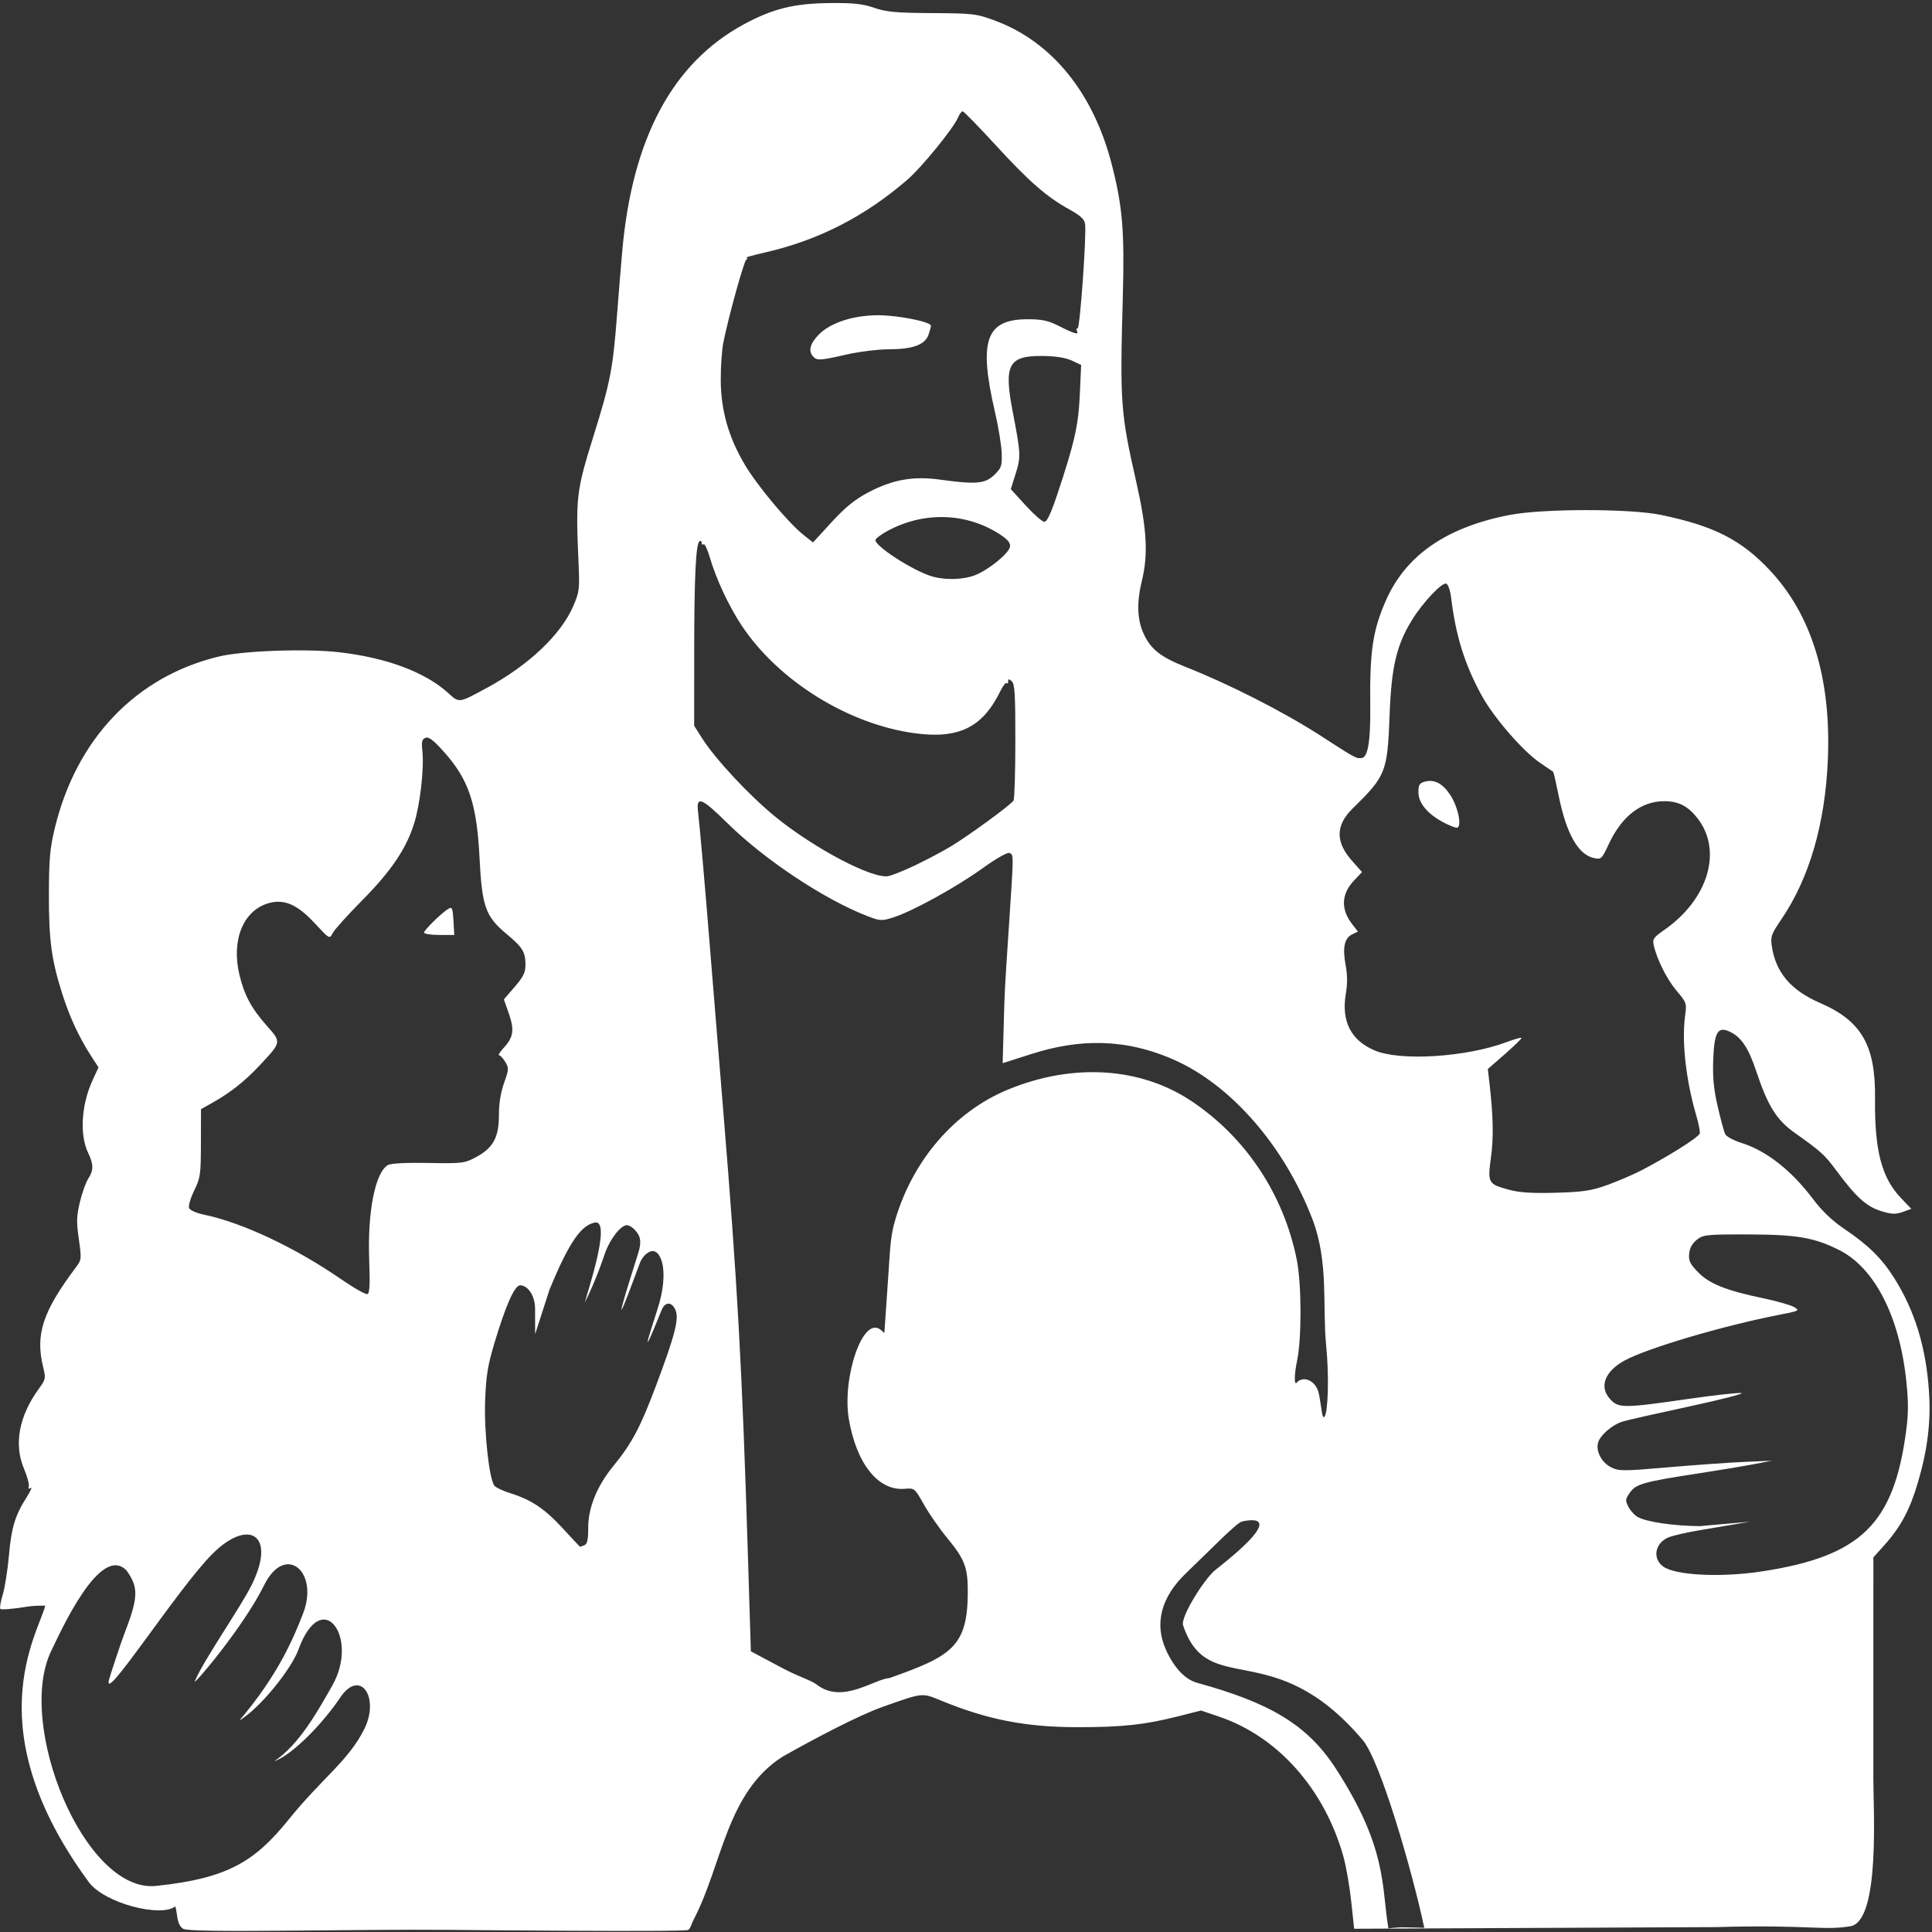 <?xml version="1.0" encoding="UTF-8" standalone="no"?>
<svg version="1.1" xmlns="http://www.w3.org/2000/svg" xmlns:svg="http://www.w3.org/2000/svg" xml:space="preserve"
  width="230mm" height="230mm" viewBox="0 0 210 210">
  <rect x="0" y="0" width="210" height="210" fill="#333333" stroke="none"/>
  <g>
    <path style="fill: #ffffff; fill-rule: evenodd; stroke-width: 1"
      d="m 75.349,208.748 c -0.18,0.339 -0.245,0.773 -0.526,1.025 -0.281,0.252 -26.031,-0.006 -26.031,-0.006 -10.272,-0.095 -28.184,0.387 -28.898,-0.121 -0.714,-0.508 -0.574,-1.534 -0.836,-2.434 -1.53,1.24 -7.705,-0.321 -9.414,-2.647 -12.192,-16.601 -5.596,-26.798 -4.721,-30.033 -0.962,-0.003 -1.256,-0.011 -2.484,0.181 -1.228,0.192 -2.307,0.269 -2.398,0.17 -0.091,-0.099 0.024,-0.797 0.255,-1.551 0.231,-0.754 0.533,-2.651 0.671,-4.216 0.27,-3.066 0.668,-4.386 1.917,-6.353 0.439,-0.692 0.647,-1.157 0.462,-1.033 -0.224,0.15 -0.296,0.094 -0.216,-0.168 0.067,-0.217 -0.169,-1.081 -0.524,-1.921 -1.115,-2.638 -0.547,-5.711 1.601,-8.669 0.764,-1.051 0.785,-1.153 0.49,-2.349 -0.876,-3.55 -0.071,-6.03 3.51,-10.811 0.666,-0.89 0.671,-0.926 0.361,-3.126 -0.267,-1.903 -0.251,-2.488 0.116,-4.032 0.236,-0.993 0.65,-2.144 0.921,-2.558 0.573,-0.875 0.571,-1.558 -0.006,-2.742 -0.962,-1.972 -0.77,-5.261 0.464,-7.936 l 0.645,-1.399 -0.754,-1.159 c -1.318,-2.026 -2.345,-4.214 -3.143,-6.701 -1.212,-3.778 -1.505,-5.921 -1.495,-10.942 0.008,-3.81 0.108,-4.962 0.618,-7.105 2.324,-9.762 8.825,-16.585 17.866,-18.753 2.622,-0.629 9.445,-0.873 13.028,-0.467 5.141,0.583 9.366,2.153 11.853,4.405 1.262,1.142 1.129,1.159 4.276,-0.548 4.512,-2.447 8.009,-5.758 9.346,-8.851 0.665,-1.537 0.705,-1.845 0.59,-4.492 -0.325,-7.445 -0.263,-7.976 1.637,-14.069 1.819,-5.834 2.091,-7.245 2.547,-13.216 0.155,-2.032 0.406,-5.102 0.558,-6.821 1.082,-12.248 5.452,-20.424 13.157,-24.622 3.165,-1.724 5.491,-2.306 9.375,-2.345 2.584,-0.026 3.613,0.083 4.853,0.515 1.299,0.453 2.397,0.553 6.296,0.576 4.499,0.026 4.826,0.066 6.926,0.853 6.116,2.292 10.604,7.837 12.591,15.555 1.191,4.625 1.409,7.267 1.207,14.584 -0.314,11.346 -0.231,12.483 1.445,19.871 1.176,5.184 1.338,7.949 0.634,10.836 -0.571,2.343 -0.518,4.177 0.165,5.705 0.77,1.722 1.858,2.59 4.613,3.676 4.667,1.84 10.512,4.812 14.522,7.382 2.125,1.362 3.791,2.513 4.249,2.513 0.501,0 1.34,0.458 1.272,-5.646 -0.066,-5.95 0.267,-8.211 1.688,-11.453 2.16,-4.928 6.561,-7.983 13.43,-9.323 3.607,-0.703 13.11,-0.708 16.48,-0.009 5.756,1.196 8.71,2.696 11.823,6.005 4.565,4.853 6.69,11.785 6.317,20.605 -0.296,6.982 -2.009,12.869 -5.046,17.34 -1.109,1.633 -1.198,1.883 -1.043,2.936 0.417,2.829 2.082,4.794 5.2,6.141 4.547,1.964 6.081,4.612 6.019,10.39 -0.061,5.661 0.712,8.63 2.821,10.838 l 1.122,1.175 -0.947,0.339 c -0.775,0.277 -1.209,0.256 -2.397,-0.118 -1.559,-0.491 -2.681,-1.519 -4.851,-4.446 -1.232,-1.662 -1.653,-2.042 -4.459,-4.025 -1.988,-1.405 -2.939,-2.923 -4.201,-6.71 -0.86,-2.582 -1.651,-3.747 -2.93,-4.322 -1.265,-0.568 -1.639,0.1 -1.748,3.123 -0.068,1.9 0.051,3.129 0.489,5.035 0.319,1.387 0.684,2.736 0.811,2.998 0.127,0.262 0.911,0.689 1.741,0.948 2.732,0.853 5.436,2.97 7.809,6.111 1.015,1.344 2.094,2.368 3.488,3.307 2.53,1.706 4.028,3.191 5.354,5.306 2.252,3.592 3.459,7.571 3.768,12.414 0.206,3.238 -0.166,6.232 -1.218,9.807 -0.863,2.931 -1.872,4.818 -3.613,6.757 l -1.219,1.358 -0.002,12 -0.002,12 c -5.8e-4,3.474 0.73,15.228 -2.369,16.068 -2.947,0.548 -4.647,-0.176 -14.682,0.12 l -19.691,0.09 -19.691,0.09 -0.323,-3.009 c -0.178,-1.655 -0.567,-3.867 -0.866,-4.916 -2.081,-7.308 -7.121,-12.966 -13.469,-15.123 l -1.986,-0.675 -2.417,0.614 c -3.673,0.933 -6.099,1.198 -10.948,1.198 -5.702,0 -9.858,-0.813 -14.998,-2.933 -1.967,-0.811 -1.885,-0.821 -6.151,0.69 -2.849,1.009 -7.633,3.57 -10.922,5.418 -6.194,3.904 -6.589,11.845 -9.763,17.833 z m 72.773,-19.614 c -9.775,-11.514 -16.813,-4.342 -19.526,-12.475 -0.3,-0.898 2.338,-5.093 3.513,-6.015 8.353,-6.556 3.313,-5.345 2.897,-5.266 -0.586,0.112 -3.808,3.445 -6.07,5.603 -2.746,2.619 -3.499,5.527 -2.175,8.405 0.891,1.938 2.073,3.174 3.376,3.533 7.805,2.146 11.932,4.499 15.033,9.277 5.671,8.737 4.97,12.819 5.742,17.405 1.641,-0.145 0.788,-0.13 3.9,-0.057 -1.27,-6.027 -4.765,-18.142 -6.691,-20.41 z m -51.421,-6.743 c 6.669,-2.366 8.479,-3.373 8.493,-9.296 0.007,-2.753 -0.315,-3.591 -2.309,-6.011 -0.796,-0.967 -1.903,-2.565 -2.461,-3.553 -1.007,-1.783 -1.02,-1.795 -2.103,-1.704 -2.871,0.241 -5.244,-2.745 -6.061,-7.623 -0.736,-4.398 1.536,-11.436 3.553,-9.59 l 0.313,0.286 0.403,-5.859 c 0.248,-3.609 0.244,-4.67 0.82,-6.579 1.948,-6.459 6.459,-11.647 12.19,-14.018 7.062,-2.922 14.429,-2.463 19.977,1.246 5.908,3.948 10.002,10.115 11.435,17.221 0.528,2.617 0.55,8.517 0.041,10.966 -0.357,1.716 -0.285,2.692 -0.066,2.432 0.717,-0.852 2.156,-0.247 2.437,1.215 0.33,1.715 0.331,2.795 0.612,2.455 0.343,-0.416 0.536,-4.06 0.168,-7.797 -0.41,-4.161 0.298,-9.01 -1.489,-13.665 -3.098,-8.068 -8.888,-14.546 -14.88,-17.249 -5.457,-2.462 -10.51,-2.347 -15.627,-0.714 l -3.163,1.01 0.183,-6.472 c 0.056,-1.999 0.352,-6.188 0.558,-9.315 0.464,-7.012 0.464,-6.868 -0.007,-7.063 -0.223,-0.092 -1.476,0.624 -2.951,1.687 -2.824,2.035 -7.592,4.659 -9.668,5.319 -1.226,0.39 -1.443,0.382 -2.715,-0.104 -4.698,-1.793 -11.279,-6.153 -15.335,-10.16 -2.774,-2.741 -3.395,-2.982 -3.176,-1.231 0.169,1.348 0.796,8.502 1.311,14.962 0.224,2.814 0.871,10.743 1.436,17.621 1.534,18.662 2.046,27.892 2.672,48.162 l 0.325,10.521 3.424,1.823 c 1.883,1.003 3.051,1.275 3.772,1.822 2.776,2.104 6.116,-0.593 7.889,-0.747 z M 191.412,170.82 c 10.87,-1.643 14.468,-5.153 15.792,-15.409 0.242,-1.872 0.239,-3.072 -0.01,-5.4 -0.745,-6.942 -3.431,-12.177 -7.243,-14.115 -2.701,-1.373 -4.617,-1.706 -9.883,-1.718 -4.574,-0.011 -4.948,0.028 -5.64,0.585 -0.494,0.398 -0.769,0.904 -0.825,1.517 -0.07,0.763 0.096,1.106 0.966,2.003 1.217,1.254 3.065,1.995 7.035,2.821 1.469,0.305 2.99,0.737 3.38,0.958 0.686,0.39 0.631,0.418 -1.753,0.885 -6.016,1.179 -14.179,3.597 -16.627,4.926 -2.177,1.181 -2.816,2.879 -1.586,4.212 0.917,0.993 1.424,0.991 8.624,-0.046 2.717,-0.391 5.255,-0.671 5.64,-0.623 0.385,0.048 -2.14,0.699 -5.611,1.446 -3.471,0.747 -6.743,1.487 -7.271,1.645 -1.123,0.336 -2.45,1.465 -2.692,2.288 -0.27,0.923 0.364,2.156 1.378,2.677 0.864,0.444 1.285,0.445 6.206,0.019 2.904,-0.251 6.637,-0.516 8.296,-0.588 l 3.017,-0.131 -1.967,0.378 c -1.082,0.208 -3.797,0.659 -6.033,1.002 -5.93,0.909 -6.806,1.156 -7.447,2.094 -0.501,0.733 -0.512,0.854 -0.145,1.563 0.219,0.423 0.69,0.921 1.046,1.107 1.013,0.528 3.806,0.933 6.677,0.97 l 5.474,-0.482 -5.438,0.92 c -1.421,0.24 -2.989,0.587 -3.48,0.809 -1.431,0.648 -1.691,2.303 -0.495,3.152 1.341,0.952 6.226,1.198 10.615,0.535 z M 63.522,167.958 c 0.316,-0.131 0.415,-0.589 0.415,-1.918 2.56e-4,-2.177 0.963,-4.535 2.734,-6.695 1.993,-2.431 2.928,-4.188 4.612,-8.668 2.072,-5.509 2.542,-7.322 2.145,-8.266 -0.383,-0.91 -1.121,-0.984 -1.521,0.007 -3.005,7.453 -0.67,0.761 -0.223,-0.849 0.537,-1.933 0.566,-3.682 0.169,-4.697 -0.705,-1.802 -1.973,-0.413 -2.269,0.33 -0.363,0.909 -4.24,11.705 -0.219,-0.978 0.488,-1.538 0.08,-2.014 -0.315,-2.487 -0.26,-0.311 -0.668,-0.565 -0.907,-0.565 -0.661,0 -1.804,1.452 -2.372,3.011 0,0 -0.937,2.917 -2.211,5.396 0.211,-0.869 2.989,-9.084 1.087,-8.691 -1.406,0.29 -2.702,1.881 -4.926,7.316 l -1.556,4.818 -0.004,-2.734 c -0.002,-1.519 -0.82,-2.579 -1.626,-2.579 -0.605,0 -1.576,2.196 -2.829,6.395 -0.69,2.313 -0.871,3.45 -0.974,6.111 -0.13,3.361 0.43,8.526 1.005,9.276 0.152,0.198 0.945,0.569 1.762,0.825 2.273,0.711 3.733,1.695 5.705,3.848 0.991,1.081 1.824,1.966 1.852,1.966 0.028,0 0.238,-0.078 0.466,-0.173 z M 40.13,136.912 c -0.195,-5.196 0.653,-9.476 2.035,-10.277 0.317,-0.184 2.028,-0.273 4.391,-0.227 3.665,0.07 3.941,0.036 5.182,-0.631 1.869,-1.004 2.492,-2.145 2.492,-4.558 0,-1.277 0.188,-2.453 0.559,-3.504 0.526,-1.489 0.533,-1.624 0.125,-2.299 -0.239,-0.394 -0.54,-0.717 -0.67,-0.717 -0.13,0 0.103,-0.367 0.517,-0.816 1.051,-1.139 1.169,-1.945 0.542,-3.731 l -0.534,-1.522 1.173,-1.359 c 0.941,-1.09 1.173,-1.562 1.173,-2.384 0,-1.417 -0.296,-1.902 -2.066,-3.377 C 52.768,99.606 52.394,98.551 52.124,93.253 51.821,87.308 50.95,84.727 48.22,81.685 47.096,80.433 46.593,80.055 46.244,80.199 c -0.385,0.16 -0.443,0.424 -0.329,1.502 0.194,1.83 -0.252,5.726 -0.892,7.783 -0.859,2.763 -2.501,5.195 -5.658,8.382 -1.59,1.605 -3.037,3.214 -3.215,3.574 -0.321,0.649 -0.34,0.638 -1.943,-1.091 -1.905,-2.054 -3.338,-2.669 -5.051,-2.166 -2.719,0.799 -4.022,4.003 -3.141,7.729 0.534,2.259 1.294,3.674 3.017,5.618 1.568,1.768 1.576,1.723 -0.813,4.277 -1.589,1.699 -3.166,2.95 -5.069,4.021 l -1.305,0.734 -0.007,3.675 c -0.007,3.448 -0.051,3.767 -0.725,5.155 -0.395,0.814 -0.65,1.67 -0.567,1.903 0.087,0.247 0.772,0.554 1.636,0.735 4.203,0.881 9.913,3.574 14.969,7.062 1.356,0.936 2.611,1.641 2.789,1.567 0.242,-0.1 0.289,-1.038 0.187,-3.749 z m 5.969,-35.549 c 0,-0.28 1.938,-2.17 2.665,-2.599 0.377,-0.223 0.447,-0.049 0.525,1.303 l 0.09,1.56 -1.64,-3.8e-4 c -0.902,-2.1e-4 -1.64,-0.118 -1.64,-0.262 z m 128.669,27.418 c 1.154,-0.42 2.807,-1.131 3.673,-1.58 2.24,-1.161 6.328,-3.584 6.328,-4.055 0,-0.219 -0.098,-0.92 -0.412,-1.966 -0.695,-2.314 -1.699,-7.135 -1.182,-10.874 0.172,-1.243 0.131,-1.357 -0.923,-2.596 -1.058,-1.244 -2.15,-3.416 -2.501,-4.977 -0.147,-0.652 -0.011,-0.847 1.154,-1.657 4.739,-3.295 6.334,-8.549 3.661,-12.062 -1.041,-1.368 -2.068,-1.915 -3.62,-1.928 -2.528,-0.021 -4.658,1.611 -6.077,4.658 -0.762,1.635 -0.824,1.694 -1.614,1.523 -1.718,-0.372 -3.004,-2.649 -3.84,-6.802 -0.278,-1.381 -0.545,-2.54 -0.592,-2.575 -0.048,-0.035 -0.696,-0.478 -1.441,-0.984 -1.85,-1.257 -5.036,-4.937 -6.334,-7.315 -1.855,-3.398 -2.812,-6.473 -3.324,-10.676 -0.089,-0.729 -0.321,-1.391 -0.517,-1.473 -0.452,-0.188 -2.57,2.06 -3.74,3.968 -1.682,2.744 -2.226,5.065 -2.425,10.34 -0.232,6.174 -0.394,6.582 -3.998,10.11 -1.881,1.841 -1.909,3.643 -0.089,5.7 l 1.091,1.234 -0.867,0.91 c -1.39,1.46 -1.463,3.126 -0.207,4.743 l 0.629,0.81 -0.64,0.316 c -0.836,0.413 -1.049,1.434 -0.696,3.338 0.199,1.073 0.205,2.019 0.021,3.1 -0.508,2.978 0.543,5.057 3.114,6.161 2.781,1.194 9.949,0.746 14.358,-0.898 0.837,-0.312 1.565,-0.521 1.618,-0.463 0.053,0.057 -0.748,0.843 -1.78,1.746 l -1.876,1.642 0.168,1.452 c 0.423,3.66 0.472,5.931 0.175,8.128 -0.38,2.814 -0.322,2.919 1.952,3.54 1.138,0.311 2.554,0.401 5.115,0.327 2.987,-0.086 3.87,-0.222 5.64,-0.866 z M 156.85,89.365 c -1.704,-0.914 -2.675,-2.093 -2.675,-3.247 0,-0.809 0.114,-0.998 0.693,-1.156 1.047,-0.285 1.959,0.199 2.792,1.483 0.852,1.313 1.28,3.526 0.682,3.526 -0.199,-1.29e-4 -0.871,-0.273 -1.492,-0.606 z m -57.419,4.711 c 1.182,-0.56 2.916,-1.476 3.854,-2.035 1.932,-1.15 6.59,-4.552 6.882,-5.026 0.106,-0.172 0.195,-3.078 0.197,-6.459 0.003,-5.121 -0.062,-6.206 -0.389,-6.501 -0.315,-0.283 -0.393,-0.281 -0.393,0.013 0,0.202 -0.075,0.285 -0.168,0.184 -0.092,-0.1 -0.4,0.294 -0.684,0.876 -1.913,3.923 -4.491,5.204 -9.221,4.583 C 92.224,78.756 84.564,73.987 80.567,67.919 c -1.359,-2.064 -2.747,-5.04 -3.396,-7.279 -0.258,-0.892 -0.567,-1.556 -0.687,-1.475 -0.12,0.08 -0.218,0.003 -0.218,-0.172 0,-0.175 -0.103,-0.249 -0.228,-0.165 -0.405,0.271 -0.577,3.833 -0.581,12.031 l -0.003,8.029 0.856,1.35 c 1.46,2.303 5.21,6.314 8.043,8.604 4.26,3.443 10.482,6.703 12.193,6.389 0.405,-0.074 1.704,-0.594 2.886,-1.154 z M 105.927,62.542 c 1.474,-0.545 3.762,-2.403 3.859,-3.134 0.053,-0.399 -0.26,-0.776 -1.1,-1.323 -3.654,-2.381 -8.322,-2.513 -12.268,-0.346 -0.696,0.382 -1.265,0.819 -1.265,0.972 0,0.655 3.789,3.134 5.902,3.861 1.442,0.496 3.482,0.483 4.872,-0.03 z M 94.366,53.528 c 2.656,-1.404 4.893,-1.801 7.846,-1.39 3.854,0.535 4.866,0.447 5.856,-0.512 0.779,-0.755 0.853,-0.967 0.814,-2.345 -0.023,-0.833 -0.354,-2.857 -0.734,-4.499 -1.8,-7.77 -0.994,-10.073 3.531,-10.082 1.601,-0.003 2.254,0.142 3.507,0.776 1.632,0.826 2.135,0.959 1.87,0.496 -0.089,-0.156 -0.053,-0.284 0.08,-0.284 0.254,0 0.975,-10.159 0.806,-11.346 -0.073,-0.514 -0.508,-0.915 -1.714,-1.581 -2.465,-1.362 -4.364,-3.02 -8.029,-7.014 -1.842,-2.007 -3.446,-3.649 -3.565,-3.649 -0.118,0 -0.34,0.298 -0.493,0.661 -0.496,1.179 -3.94,5.414 -5.5,6.764 -4.623,3.999 -9.648,6.575 -15.423,7.905 -1.298,0.299 -2.243,0.555 -2.099,0.569 0.169,0.016 0.166,0.1 -0.008,0.234 -0.265,0.205 -1.93,6.231 -2.491,9.016 -0.157,0.78 -0.283,2.582 -0.279,4.006 0.008,3.326 0.84,6.264 2.62,9.263 1.374,2.315 4.737,6.331 6.407,7.652 l 1.003,0.793 2.014,-2.196 c 1.491,-1.626 2.525,-2.467 3.981,-3.237 z M 88.385,38.756 c -0.551,-0.597 -0.342,-1.412 0.614,-2.389 1.263,-1.29 3.756,-2.102 6.457,-2.102 2.152,0 5.73,0.712 5.73,1.141 0,0.134 -0.117,0.577 -0.261,0.986 -0.378,1.076 -1.707,1.567 -4.256,1.572 -1.195,0.003 -3.282,0.258 -4.639,0.568 -2.879,0.658 -3.224,0.68 -3.646,0.223 z M 114.901,53.805 c 1.896,-5.679 2.321,-7.562 2.472,-10.942 l 0.143,-3.197 -1.017,-0.476 c -0.657,-0.307 -1.776,-0.484 -3.16,-0.498 -3.722,-0.038 -4.25,0.939 -3.265,6.046 0.882,4.574 0.899,4.918 0.323,6.75 l -0.527,1.677 1.618,1.776 c 0.89,0.977 1.802,1.776 2.028,1.776 0.283,0 0.714,-0.907 1.383,-2.913 z M 5.583,179.415 c 1.024,-2.1 5.331,-11.722 8.187,-8.688 1.184,1.71 1.372,2.655 -0.162,6.607 -0.479,1.234 -1.7,4.967 -1.774,5.296 -0.604,2.685 7.454,-9.914 11.246,-13.72 3.88,-3.895 7.012,-2.189 4.287,3.344 -1.22,2.477 -5.22,8.158 -6.192,10.489 -0.261,0.626 5.252,-5.826 7.532,-10.436 2.28,-4.61 6,-1.516 4.241,3.058 -1.064,2.766 -2.792,6.806 -6.932,11.643 2.206,-1.287 5.638,-5.558 6.425,-7.711 2.561,-7.006 6.651,-1.31 3.672,3.925 -1.685,2.962 -3.588,6.378 -6.307,8.226 2.125,-0.782 5.447,-4.343 7.156,-6.907 2.163,-3.245 4.351,-0.072 2.638,3.389 -1.713,3.461 -4.559,5.304 -8.237,9.862 -3.678,4.558 -6.632,6.389 -14.407,7.199 -7.775,0.81 -15.276,-17.579 -11.375,-25.576 z" />
  </g>
</svg>
